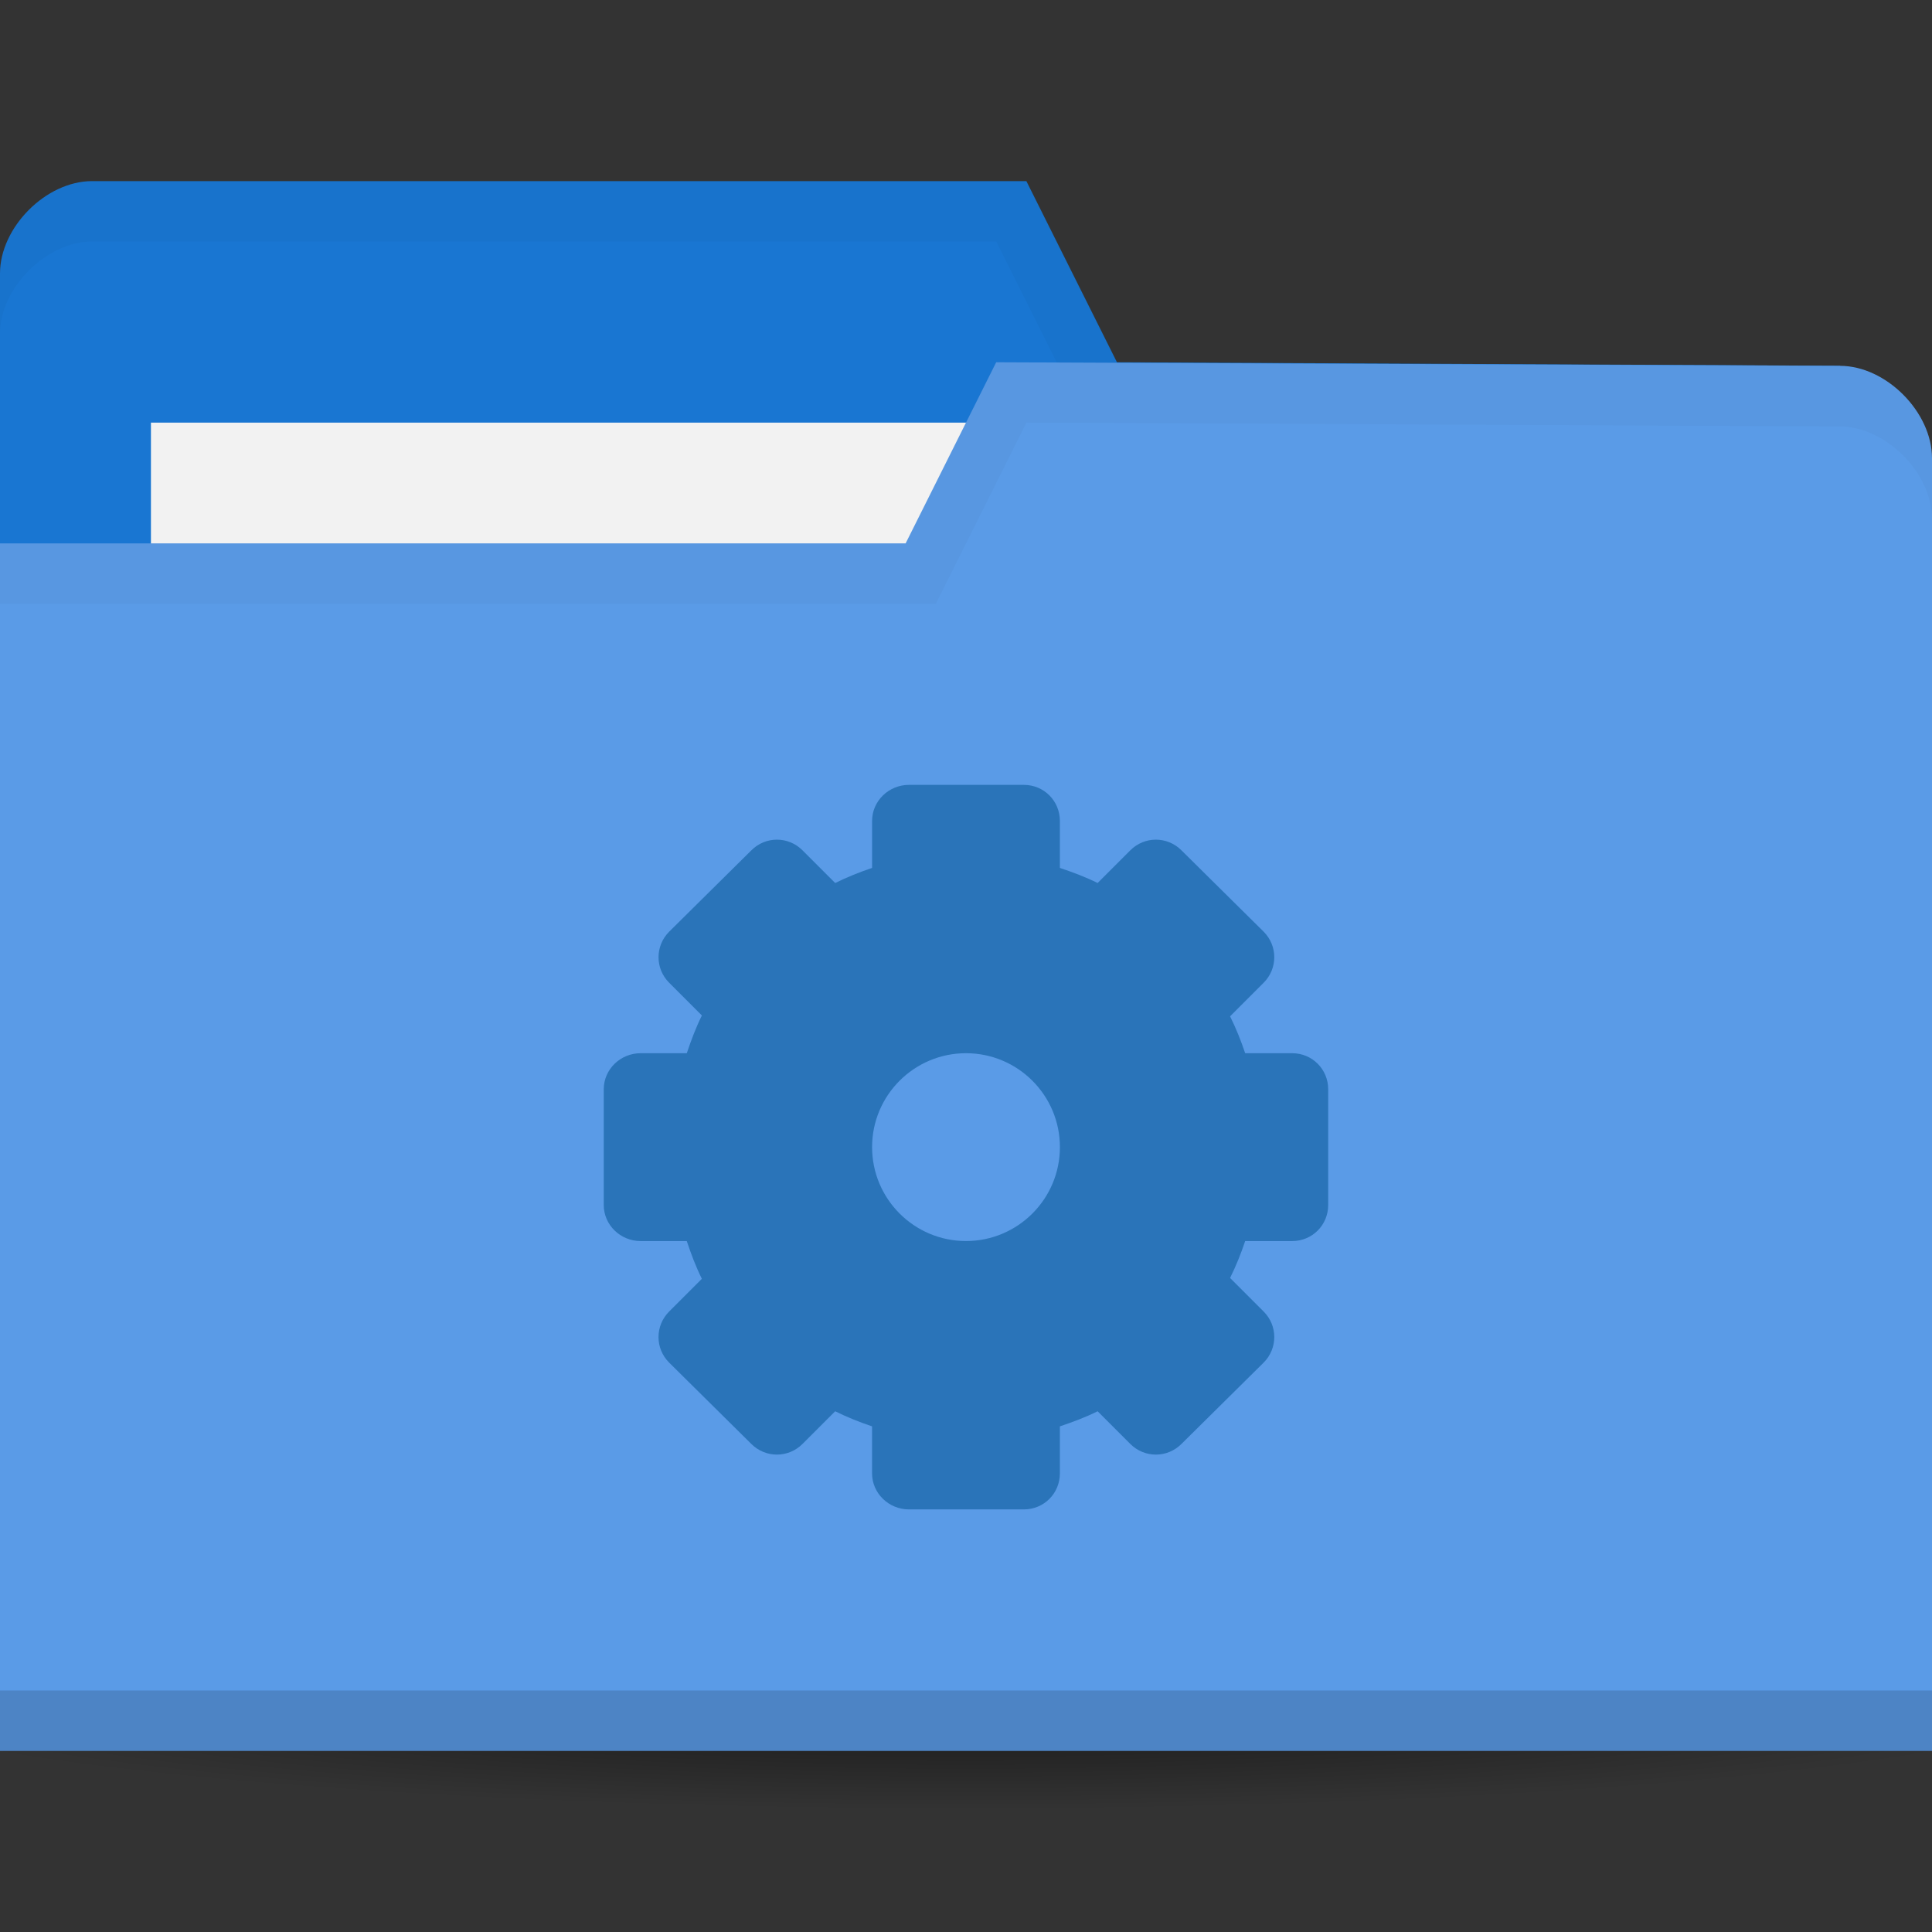 <svg xmlns="http://www.w3.org/2000/svg" xmlns:svg="http://www.w3.org/2000/svg" xmlns:xlink="http://www.w3.org/1999/xlink" id="svg2" width="64" height="64" version="1.1"><rect width="100%" height="100%" fill="#333333" stroke="none"/><defs id="defs4"><linearGradient id="linearGradient3958"><stop id="stop3960" offset="0" stop-color="#000" stop-opacity="1"/><stop id="stop3962" offset="1" stop-color="#000" stop-opacity="0"/></linearGradient><radialGradient id="radialGradient3964" cx="32.5" cy="56.5" r="33.5" fx="32.5" fy="56.5" gradientTransform="matrix(1,0,0,0.104,0,50.597)" gradientUnits="userSpaceOnUse" xlink:href="#linearGradient3958"/></defs><g id="layer1" transform="translate(0,-988.362)"><path id="path3956" fill="url(#radialGradient3964)" fill-opacity="1" stroke="none" d="m 66,56.5 a 33.5,3.5 0 1 1 -67,0 33.5,3.5 0 1 1 67,0 z" opacity=".6" transform="matrix(1.134,0,0,1.143,-4.866,979.791)"/><path id="path3029" fill="#1976d2" fill-opacity="1" stroke="none" d="m 0,997.421 0,42.823 64,0 0,-21.412 -3.048,-18.353 L 37,1000.362 l -3,-6 -30.952,0 C 1.524,994.362 0,995.892 0,997.421 z"/><rect id="rect3799" width="31.571" height="11.882" x="5" y="1002.362" fill="#f2f2f2" fill-opacity="1" stroke="none"/><path id="path3790" fill="#000" fill-opacity="1" stroke="none" d="M 3.062,6 C 1.539,6 0,7.533 0,9.062 l 0,2 C 0,9.533 1.539,8 3.062,8 L 33,8 36,14 60.938,14.125 64,32.469 l 0,-2 L 60.938,12.125 37,12 34,6 z" opacity=".03" transform="translate(0,988.362)"/><path id="rect2987" fill="#5a9be7" fill-opacity="1" stroke="none" d="m 64,1003.539 0,42.824 -64,0 0,-40 30,0 3,-6 27.952,0.118 c 1.524,0 3.048,1.53 3.048,3.059 z"/><path id="path3794" fill="#000" fill-opacity="1" stroke="none" d="m 0,1044.362 0,2 64,0 0,-2 z" opacity=".15"/><path id="path3015" fill="#000" fill-opacity="1" stroke="none" d="m 33,12 -3,6 -30,0 0,2 31,0 3,-6 26.938,0.125 c 1.524,0 3.062,1.533 3.062,3.062 l 0,-2 C 64,13.658 62.461,12.125 60.938,12.125 z" opacity=".03" transform="translate(0,988.362)"/><path style="line-height:normal" id="path3002" fill="#2a74b9" fill-opacity="1" d="m 30.111,1014.362 c -0.666,0 -1.222,0.529 -1.222,1.195 v 1.556 c -0.421,0.142 -0.829,0.305 -1.222,0.5 l -1.083,-1.083 c -0.471,-0.471 -1.224,-0.471 -1.694,0 l -2.722,2.694 c -0.471,0.471 -0.471,1.224 0,1.694 l 1.083,1.083 c -0.199,0.4 -0.356,0.821 -0.5,1.25 h -1.528 C 20.557,1023.251 20,1023.78 20,1024.446 v 3.833 c 0,0.666 0.557,1.195 1.222,1.195 h 1.528 c 0.144,0.429 0.301,0.85 0.5,1.25 l -1.083,1.083 c -0.471,0.471 -0.471,1.224 0,1.694 l 2.722,2.694 c 0.471,0.47 1.224,0.47 1.694,0 l 1.083,-1.083 c 0.393,0.195 0.801,0.358 1.222,0.5 v 1.556 c 0,0.666 0.557,1.195 1.222,1.195 h 3.806 c 0.666,0 1.194,-0.529 1.194,-1.195 v -1.556 c 0.429,-0.144 0.85,-0.301 1.25,-0.5 l 1.083,1.083 c 0.471,0.47 1.224,0.47 1.694,0 l 2.722,-2.694 c 0.471,-0.471 0.471,-1.224 0,-1.694 l -1.111,-1.111 c 0.195,-0.393 0.359,-0.801 0.5,-1.222 h 1.556 c 0.666,0 1.194,-0.529 1.194,-1.195 v -3.833 c 10e-7,-0.665 -0.529,-1.195 -1.194,-1.195 h -1.556 c -0.141,-0.421 -0.305,-0.829 -0.5,-1.222 l 1.111,-1.111 c 0.471,-0.471 0.471,-1.224 0,-1.694 l -2.722,-2.694 c -0.471,-0.471 -1.224,-0.471 -1.694,0 l -1.083,1.083 c -0.4,-0.2 -0.821,-0.356 -1.25,-0.5 v -1.556 c 0,-0.666 -0.529,-1.195 -1.194,-1.195 h -3.806 z m 1.889,8.889 c 1.717,0 3.111,1.394 3.111,3.111 0,1.717 -1.394,3.111 -3.111,3.111 -1.717,0 -3.111,-1.394 -3.111,-3.111 0,-1.718 1.394,-3.111 3.111,-3.111 z" color="#000" display="block" opacity="1"/></g></svg>